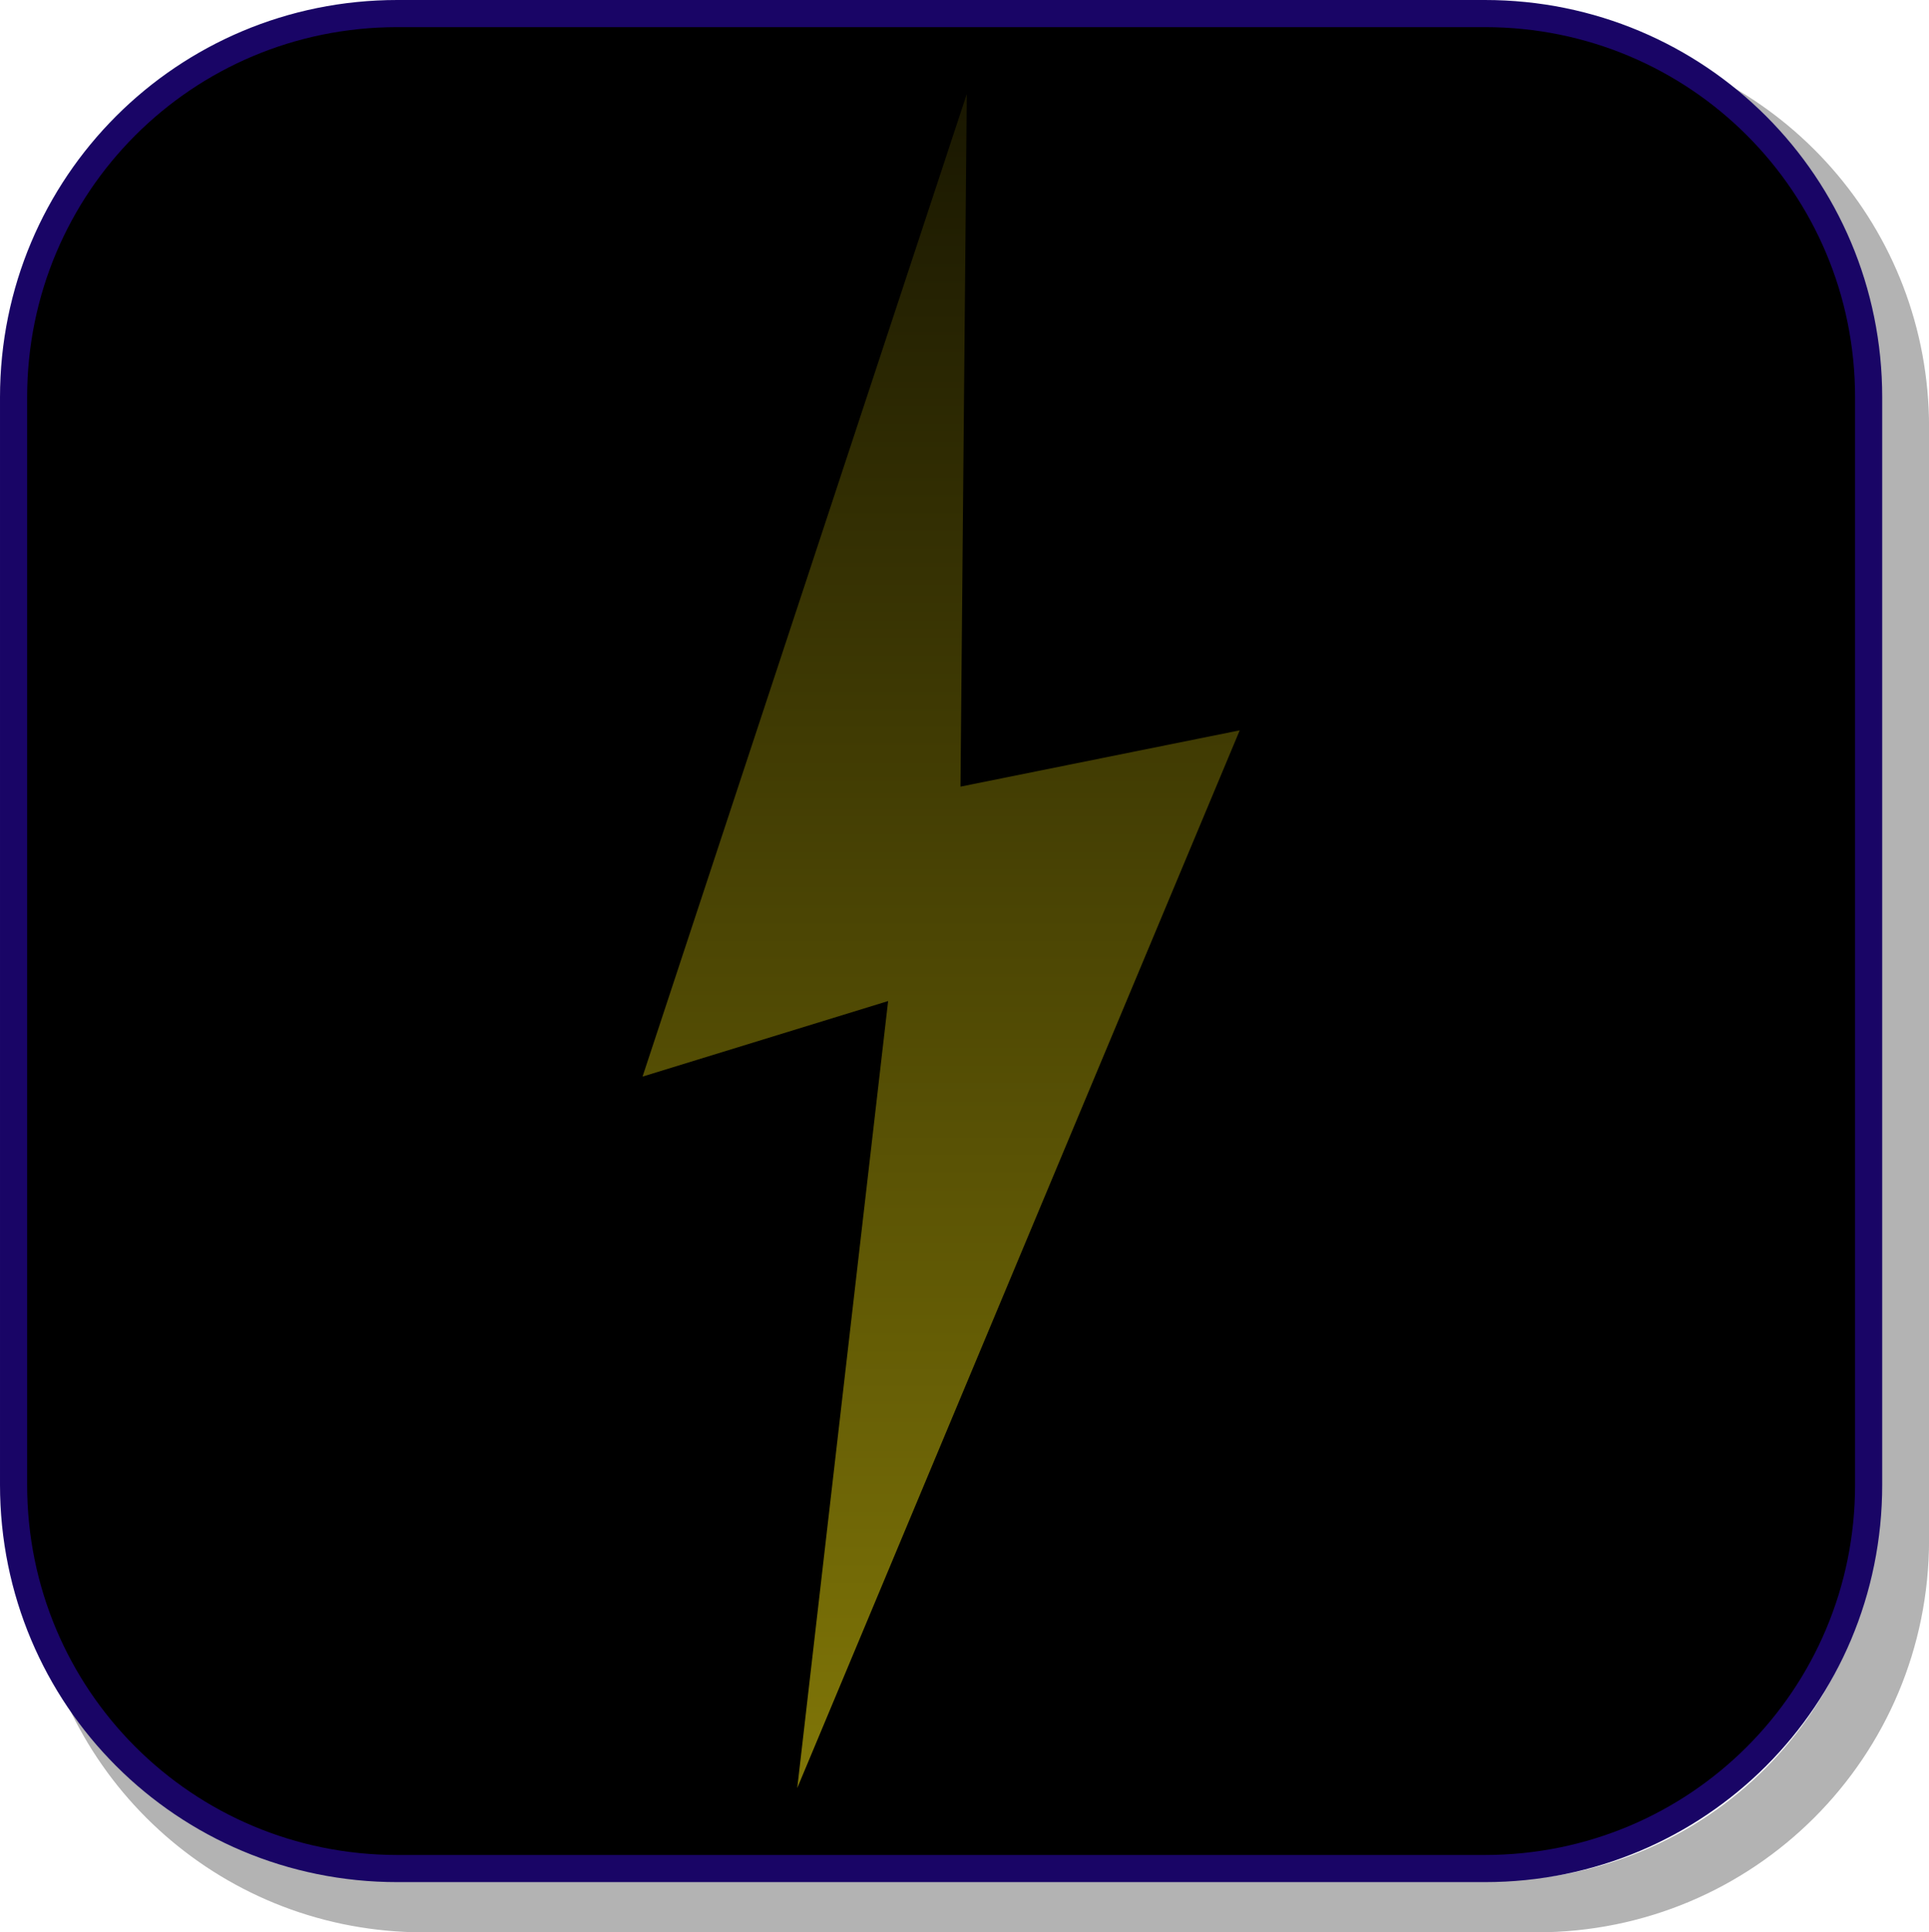 <svg version="1.1" xmlns="http://www.w3.org/2000/svg" xmlns:xlink="http://www.w3.org/1999/xlink" width="35.536" height="35.599" viewBox="0,0,35.536,35.599"><defs><linearGradient x1="239.25" y1="163.582" x2="239.25" y2="194.792" gradientUnits="userSpaceOnUse" id="color-1"><stop offset="0" stop-color="#191701"/><stop offset="1" stop-color="#807607"/></linearGradient></defs><g transform="translate(-221.913,-161.85)"><g data-paper-data="{&quot;isPaintingLayer&quot;:true}" stroke-miterlimit="10" stroke-dasharray="" stroke-dashoffset="0" style="mix-blend-mode: normal"><path d="M257.45,169.719v20.498c0,4.007 -3.225,7.232 -7.232,7.232h-20.5c-3.661,0 -6.661,-2.694 -7.154,-6.215c0.795,3.035 3.541,5.264 6.832,5.264h20.033c3.917,0 7.07,-3.154 7.07,-7.07v-20.033c0,-3.298 -2.239,-6.045 -5.283,-6.834c3.53,0.485 6.234,3.491 6.234,7.158z" fill-opacity="0.298" fill="#000000" fill-rule="evenodd" stroke="none" stroke-width="4.542" stroke-linecap="round" stroke-linejoin="round"/><path d="M229.233,162.1h20.034c3.917,0 7.07,3.153 7.07,7.07v20.034c0,3.917 -3.153,7.07 -7.07,7.07h-20.034c-3.917,0 -7.07,-3.153 -7.07,-7.07v-20.034c0,-3.917 3.153,-7.07 7.07,-7.07z" fill="#000000" fill-rule="evenodd" stroke="#190566" stroke-width="0.5" stroke-linecap="round" stroke-linejoin="round"/><path d="M239.723,163.582l-0.116,12.76l5.144,-1.037l-8.151,19.486l1.674,-14.499l-4.524,1.392z" fill="url(#color-1)" fill-rule="nonzero" stroke="#000000" stroke-width="0" stroke-linecap="butt" stroke-linejoin="miter"/></g></g></svg>